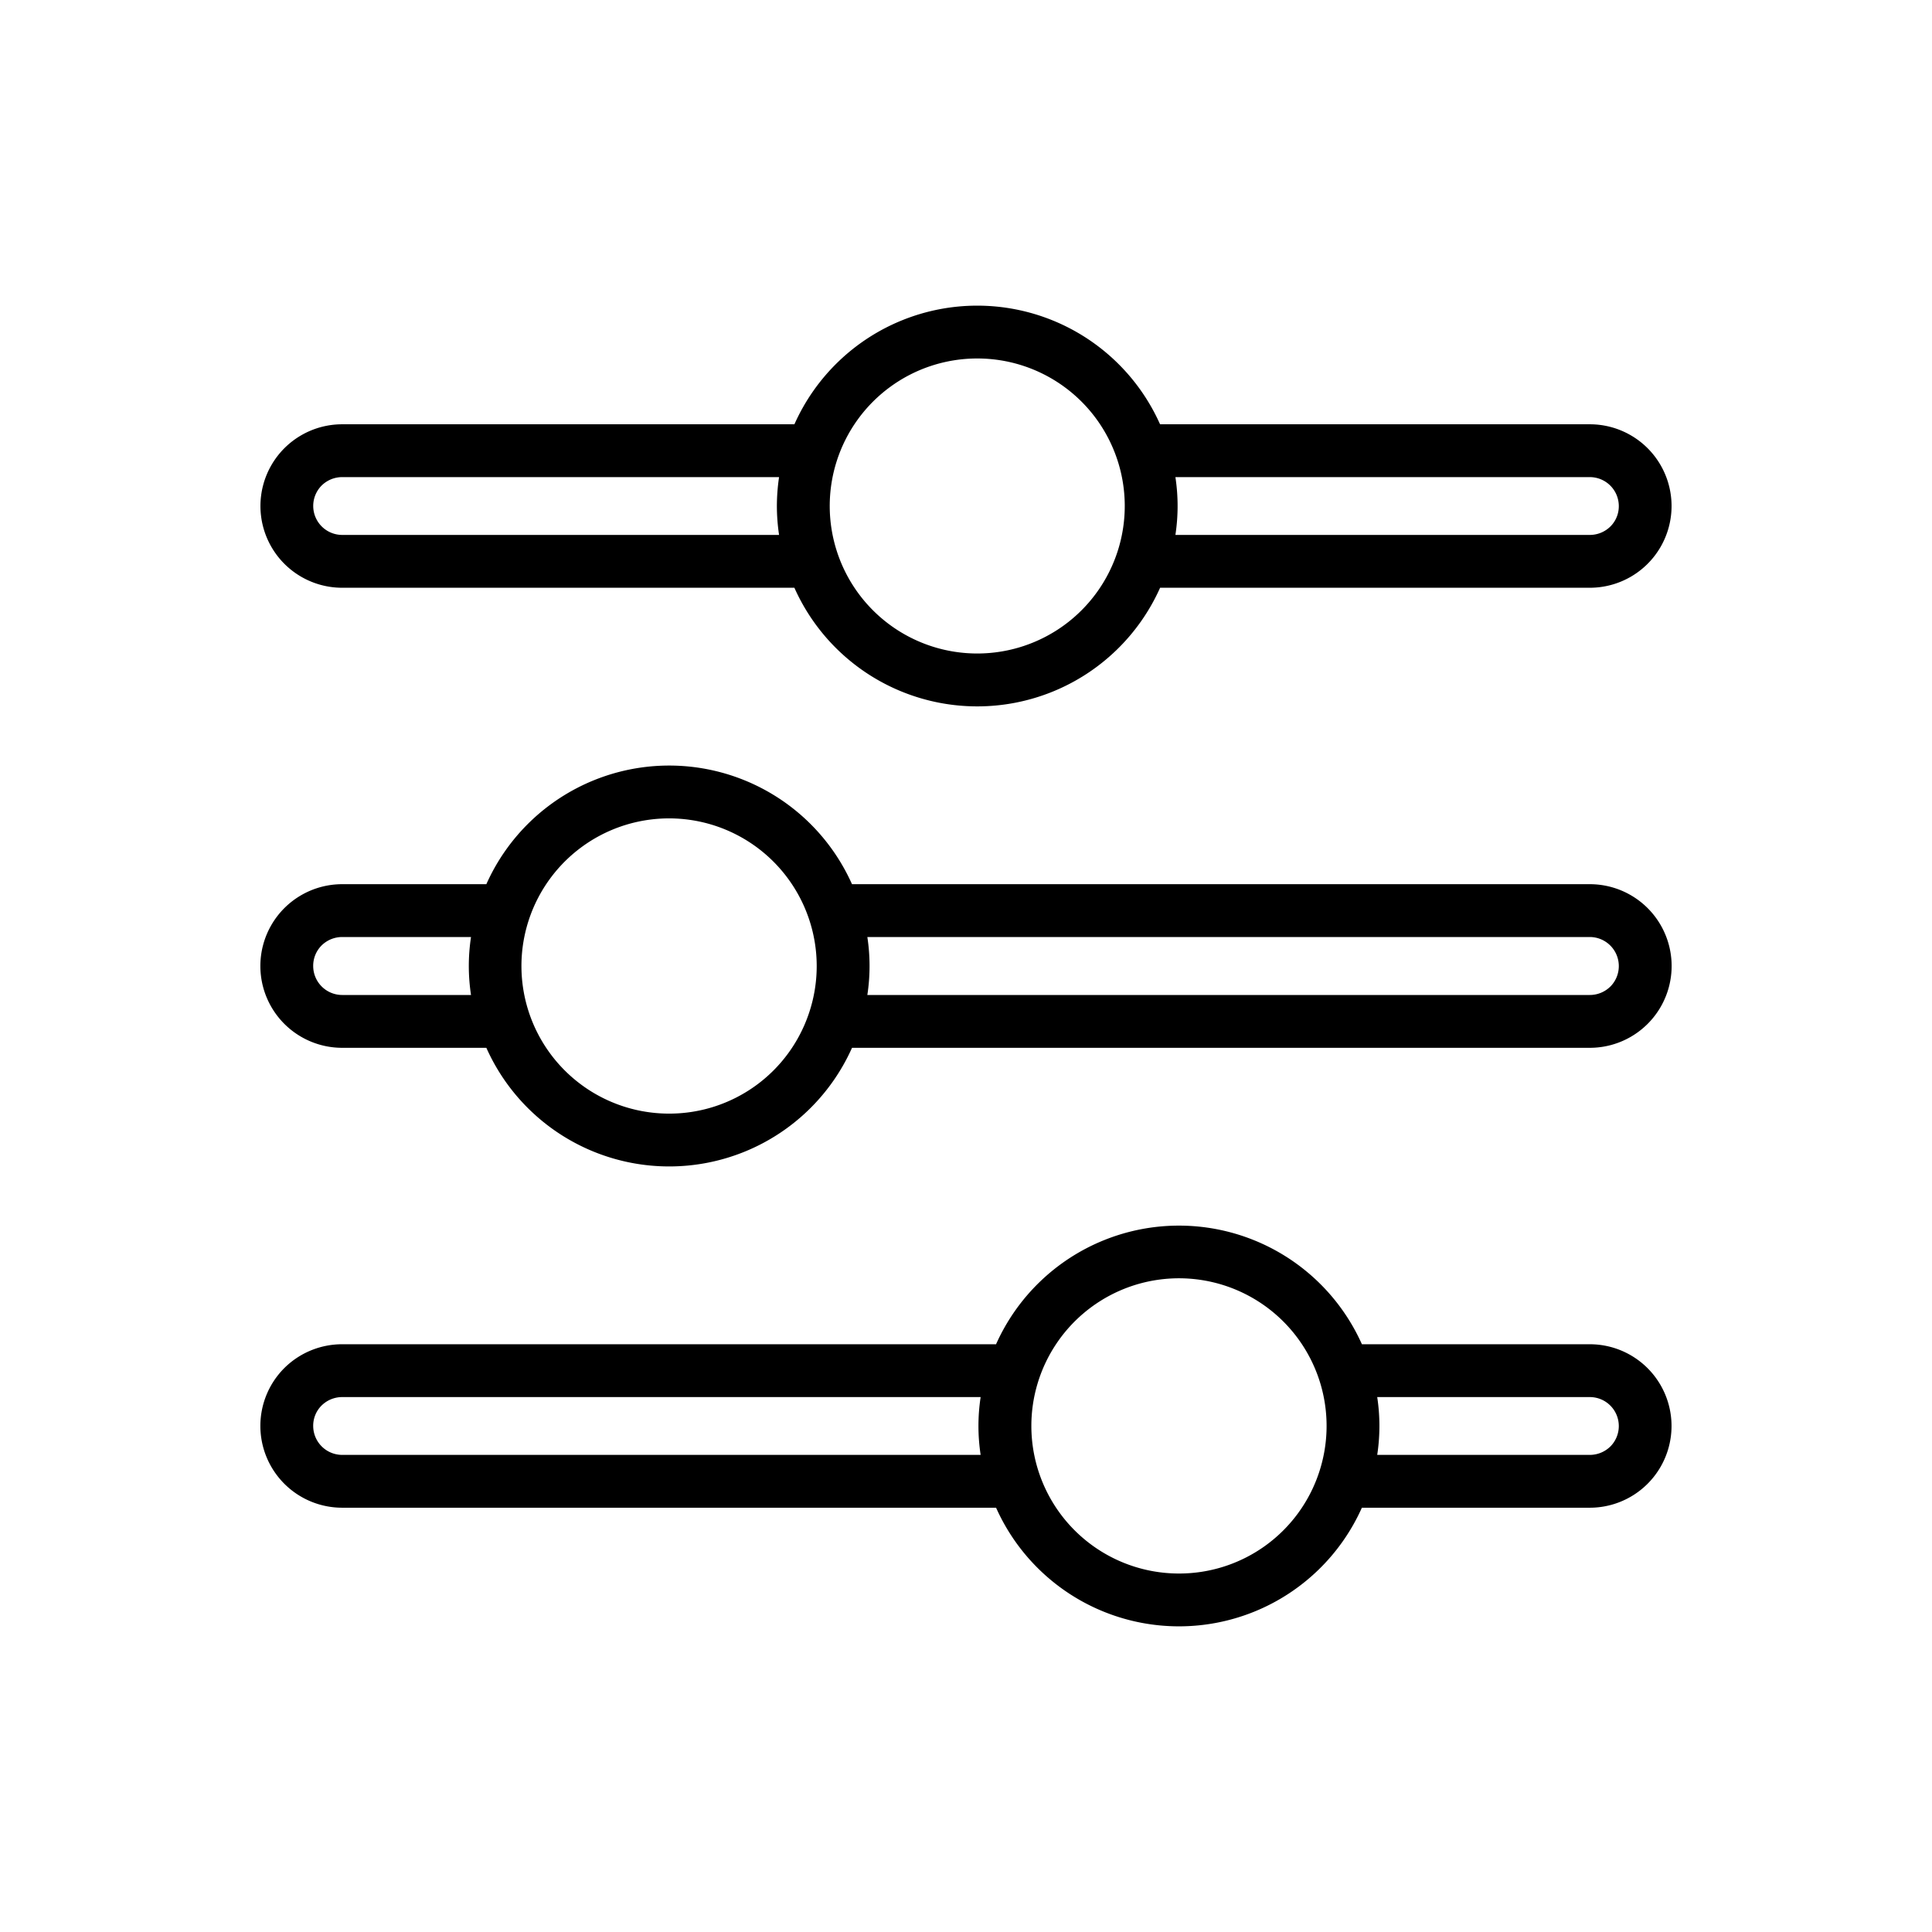 <svg height="512" viewBox="0 0 128 128" width="512" xmlns="http://www.w3.org/2000/svg"><g><path d="m22.67 38.94h29.96a13.267 13.267 0 0 0 24.23 0h28.47a5.415 5.415 0 1 0 0-10.83h-28.473a13.263 13.263 0 0 0 -24.225 0h-29.962a5.415 5.415 0 1 0 0 10.83zm84.58-5.41a1.892 1.892 0 0 1 -.549 1.344 1.944 1.944 0 0 1 -1.371.566h-27.456a12.718 12.718 0 0 0 0-3.83h27.456a1.922 1.922 0 0 1 1.92 1.92zm-42.51-9.78a9.766 9.766 0 0 1 9.273 6.672 9.773 9.773 0 1 1 -9.273-6.672zm-43.44 8.427a1.942 1.942 0 0 1 1.372-.567h28.943a13.335 13.335 0 0 0 -.145 1.92 13.186 13.186 0 0 0 .145 1.91h-28.945a1.92 1.92 0 0 1 -1.37-3.263z"/><path d="m105.33 58.58h-48.883a13.263 13.263 0 0 0 -24.225 0h-9.552a5.42 5.42 0 0 0 0 10.84h9.552a13.264 13.264 0 0 0 24.226 0h48.882a5.42 5.42 0 0 0 0-10.84zm-84.58 5.42a1.911 1.911 0 0 1 .548-1.353 1.945 1.945 0 0 1 1.372-.567h8.536a12.741 12.741 0 0 0 0 3.84h-8.536a1.922 1.922 0 0 1 -1.92-1.92zm23.58 9.78a9.78 9.78 0 1 1 9.27-12.887 9.759 9.759 0 0 1 0 6.221 9.76 9.76 0 0 1 -9.27 6.666zm62.37-8.427a1.941 1.941 0 0 1 -1.371.567h-47.865a12.7 12.7 0 0 0 0-3.84h47.866a1.926 1.926 0 0 1 1.371 3.273z"/><path d="m105.33 89.06h-15.1a13.274 13.274 0 0 0 -24.239 0h-43.321a5.434 5.434 0 0 0 -3.838 1.583 5.42 5.42 0 0 0 3.838 9.247h43.323a13.271 13.271 0 0 0 24.235 0h15.1a5.415 5.415 0 1 0 0-10.83zm-84.58 5.41a1.891 1.891 0 0 1 .548-1.343 1.945 1.945 0 0 1 1.372-.567h42.3a12.718 12.718 0 0 0 0 3.83h-42.3a1.922 1.922 0 0 1 -1.92-1.92zm57.36 9.78a9.78 9.78 0 0 1 -9.78-9.78 9.78 9.78 0 1 1 19.051 3.114 9.764 9.764 0 0 1 -9.271 6.666zm28.59-8.426a1.943 1.943 0 0 1 -1.371.566h-14.085a12.675 12.675 0 0 0 0-3.83h14.086a1.92 1.92 0 0 1 1.371 3.264z"/></g></svg>